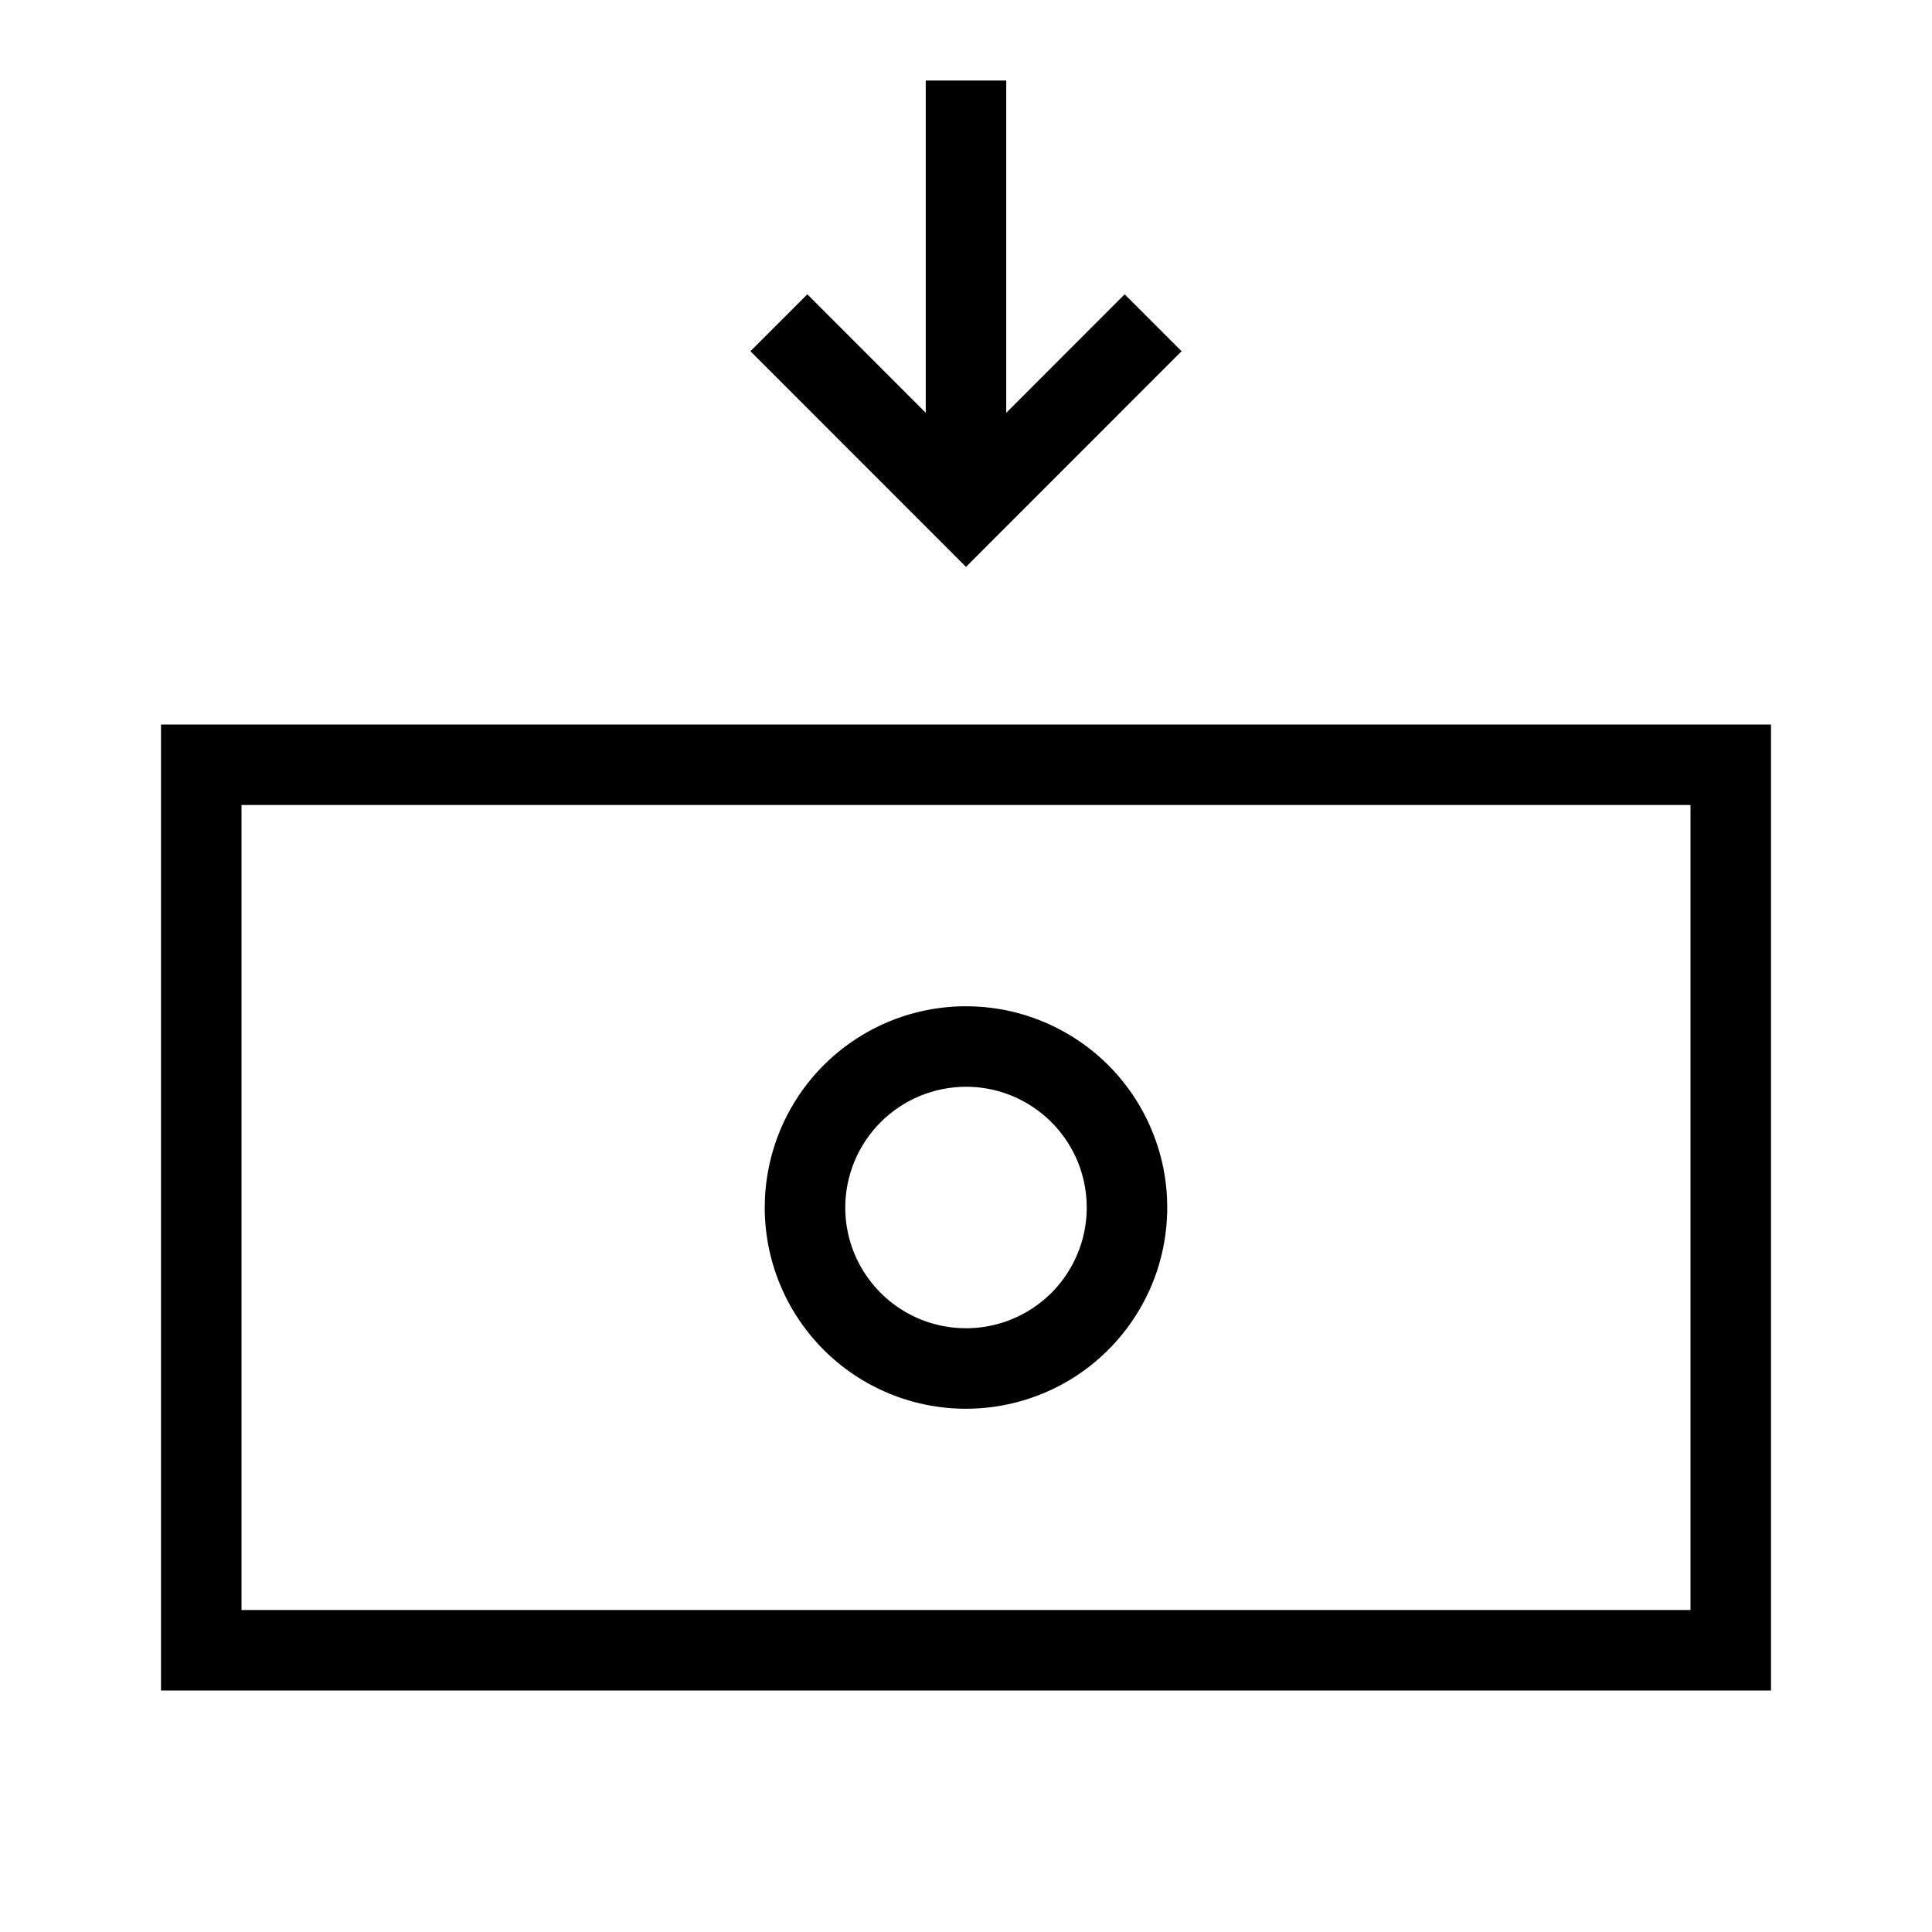 <svg width="24" height="24" viewBox="0 0 24 24" fill="none" xmlns="http://www.w3.org/2000/svg">
<path d="M14.678 4.363L13.971 3.656L12.5 5.128V1H11.5V5.128L10.029 3.656L9.322 4.363L12 7.042L14.678 4.363ZM2 9V21H22V9H2ZM21 20H3V10H21V20ZM12 17.5C12.495 17.5 12.978 17.353 13.389 17.079C13.8 16.804 14.12 16.413 14.31 15.957C14.499 15.5 14.548 14.997 14.452 14.512C14.355 14.027 14.117 13.582 13.768 13.232C13.418 12.883 12.973 12.645 12.488 12.548C12.003 12.452 11.5 12.501 11.043 12.69C10.586 12.88 10.196 13.2 9.921 13.611C9.647 14.022 9.5 14.505 9.5 15C9.5 15.663 9.763 16.299 10.232 16.768C10.701 17.237 11.337 17.5 12 17.5ZM12 13.5C12.297 13.5 12.587 13.588 12.833 13.753C13.08 13.918 13.272 14.152 13.386 14.426C13.499 14.7 13.529 15.002 13.471 15.293C13.413 15.584 13.27 15.851 13.061 16.061C12.851 16.27 12.584 16.413 12.293 16.471C12.002 16.529 11.7 16.499 11.426 16.386C11.152 16.272 10.918 16.08 10.753 15.833C10.588 15.587 10.5 15.297 10.5 15C10.501 14.602 10.659 14.221 10.94 13.94C11.221 13.659 11.602 13.501 12 13.5Z" fill="black"/>
</svg>
